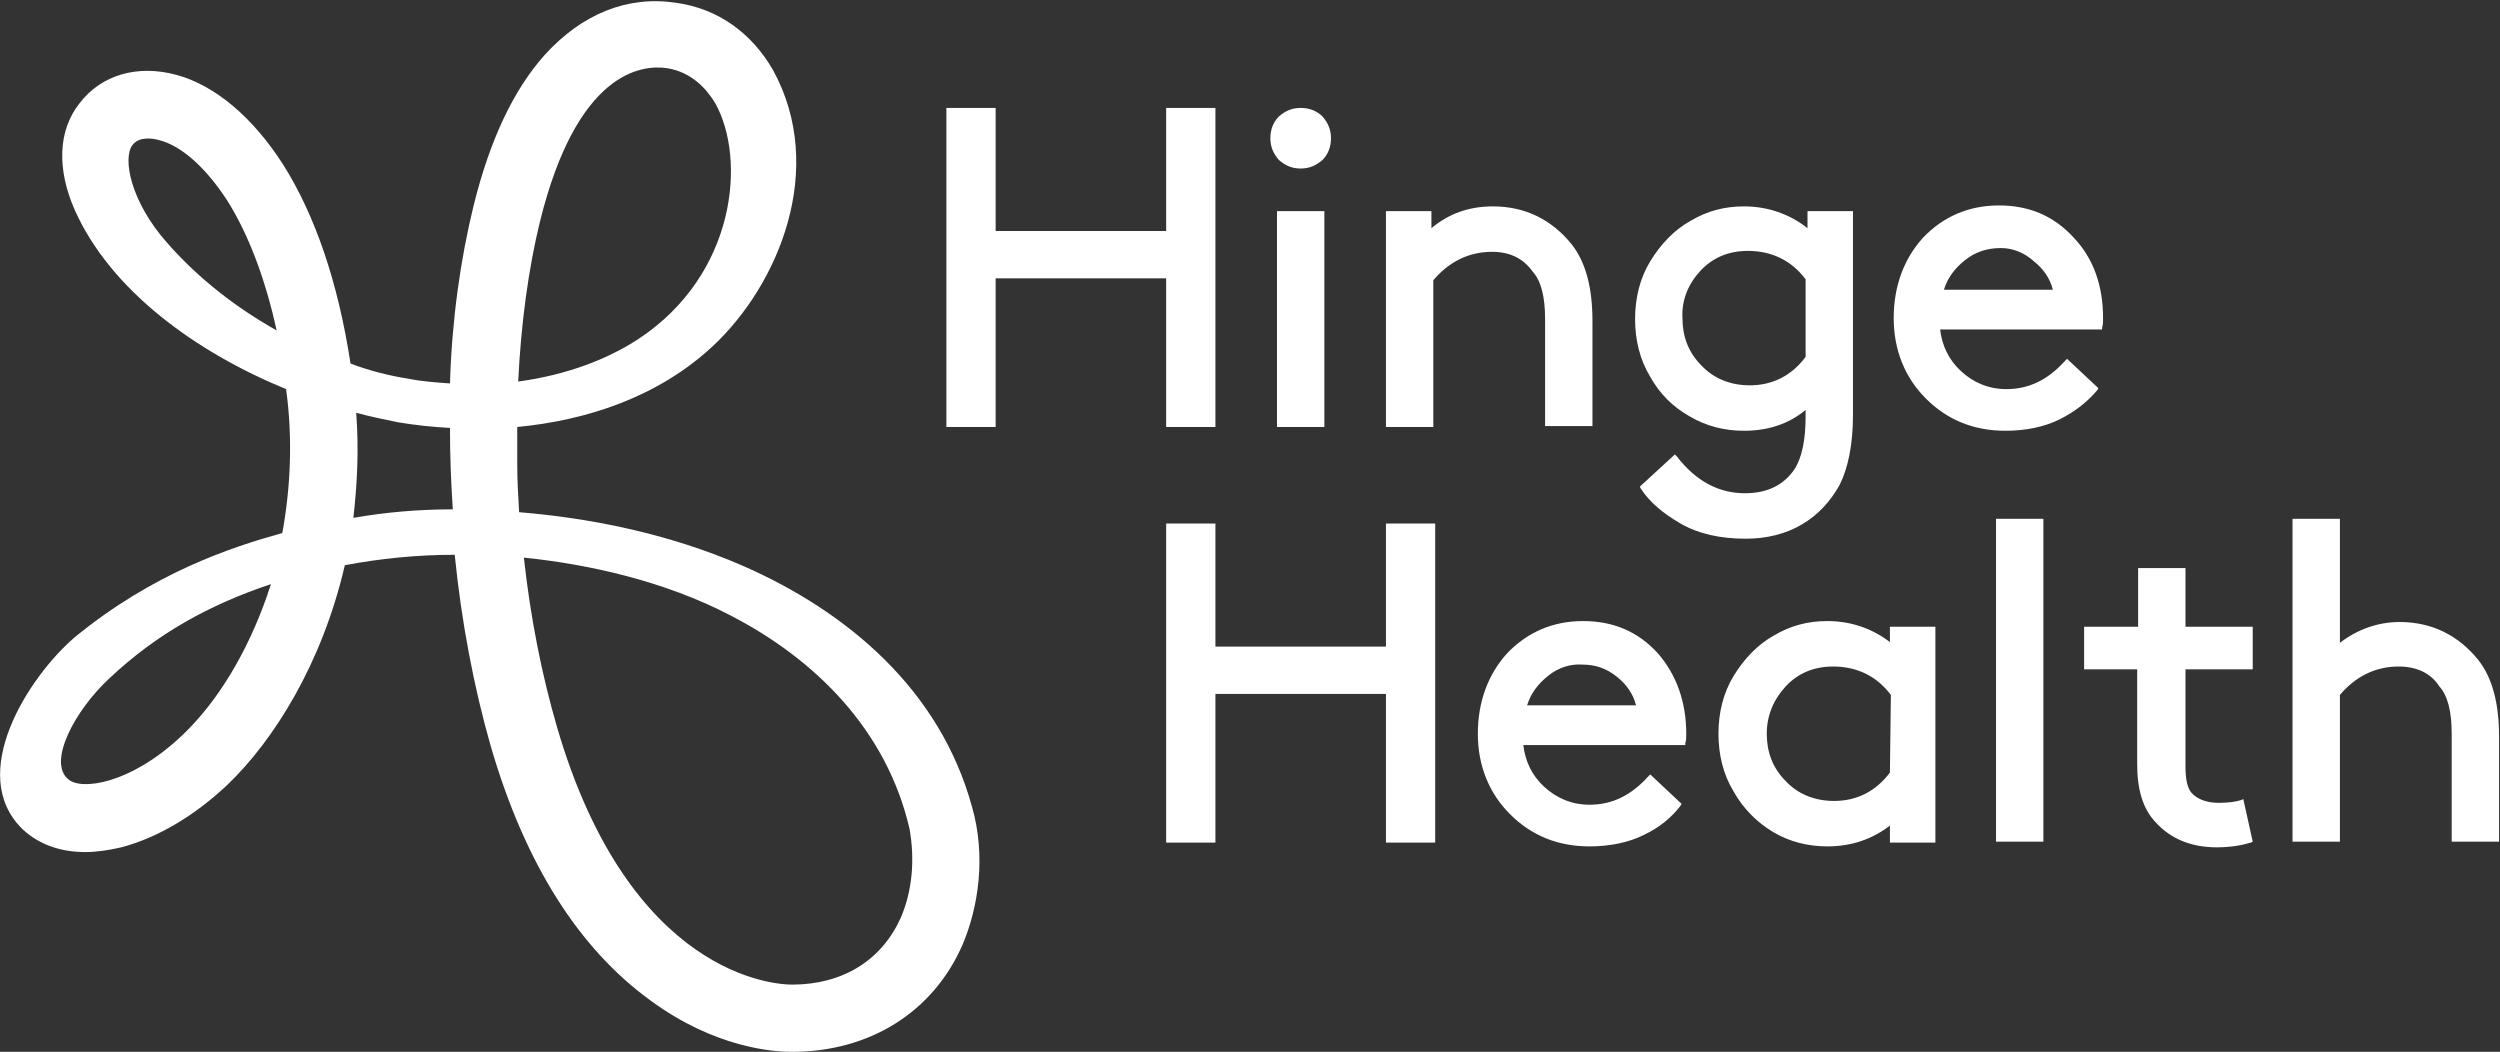 <svg width="164" height="69" viewBox="0 0 164 69" fill="none" xmlns="http://www.w3.org/2000/svg">
<rect x="0" y="0" width="164" height="69" fill="#333333" stroke="none"/>
<g clip-path="url(#clip0_48_415)">
<path d="M63.761 52.915C61.648 45.214 55.557 40.121 48.784 37.14C43.812 34.966 38.592 33.972 34.055 33.6C33.993 32.544 33.931 31.55 33.931 30.494C33.931 29.687 33.931 28.817 33.931 28.01C38.53 27.575 43.191 26.023 46.733 22.731C51.083 18.694 54.252 11.055 50.71 4.596C49.281 2.112 47.044 0.559 44.371 0.186C41.14 -0.31 38.157 0.932 35.733 3.602C33.682 5.9 32.129 9.192 31.072 13.477C30.202 17.017 29.643 20.992 29.519 25.153C28.649 25.091 27.717 25.029 26.784 24.843C25.604 24.656 24.299 24.346 22.994 23.849C22.186 18.57 20.694 14.16 18.581 10.807C16.593 7.701 14.107 5.59 11.559 4.907C9.011 4.223 6.649 4.907 5.22 6.77C3.791 8.571 3.729 11.117 4.909 13.788C7.271 19.067 12.864 23.104 18.768 25.526C19.203 28.693 19.078 31.923 18.519 34.966C15.163 35.898 10.067 37.574 4.909 41.798C1.864 44.406 -2.237 50.803 1.491 54.405C2.548 55.399 3.977 55.896 5.593 55.896C6.339 55.896 7.147 55.772 7.955 55.585C10.316 54.964 12.74 53.536 14.915 51.486C17.96 48.567 21.129 43.537 22.621 37.078C24.92 36.643 27.344 36.394 29.829 36.394C30.265 40.742 31.072 45.027 32.191 48.94C34.428 56.641 37.97 62.231 42.693 65.646C46.919 68.752 50.772 69 51.891 69H51.953C57.049 69 61.213 66.392 63.139 61.982C64.195 59.498 64.693 56.144 63.761 52.915ZM43.75 4.472C45.366 4.72 46.36 5.838 46.919 6.77C48.97 10.434 48.286 18.011 41.886 22.234C39.897 23.538 37.225 24.594 33.993 25.029C34.18 21.178 34.677 17.576 35.422 14.533C37.846 4.72 42.072 4.223 43.75 4.472ZM10.938 15.899C8.576 13.229 8.017 10.372 8.7 9.502C9.135 8.943 10.005 9.068 10.44 9.192C11.932 9.565 13.548 11.055 14.915 13.167C16.282 15.34 17.401 18.259 18.146 21.675C15.598 20.247 13.05 18.322 10.938 15.899ZM11.932 48.257C8.514 51.486 5.282 51.859 4.474 51.114C3.107 49.996 4.909 46.58 7.209 44.468C10.254 41.611 13.672 39.686 17.773 38.32C17.711 38.568 17.587 38.817 17.525 39.065C16.22 42.791 14.293 46.021 11.932 48.257ZM23.18 33.972C23.429 31.799 23.553 29.501 23.366 27.078C24.299 27.327 25.169 27.513 26.101 27.7C27.219 27.886 28.338 28.01 29.519 28.072C29.519 29.873 29.581 31.612 29.705 33.413C27.468 33.413 25.293 33.6 23.18 33.972ZM59.1 60.181C57.857 62.976 55.309 64.591 51.953 64.591C50.897 64.591 41.326 64.094 36.541 47.698C35.547 44.282 34.801 40.556 34.366 36.581C38.654 37.016 43.626 38.133 47.914 40.369C53.569 43.288 58.167 47.946 59.659 54.343C60.032 56.393 59.845 58.442 59.1 60.181Z" fill="white"/>
<path d="M79.732 7.08V28.01H76.5V18.259H65.314V28.01H62.083V7.08H65.314V15.154H76.5V7.08H79.732ZM83.771 13.85H86.878V28.01H83.771V13.85ZM85.325 11.055C85.884 11.055 86.319 10.869 86.754 10.496C87.127 10.123 87.313 9.626 87.313 9.067C87.313 8.509 87.127 8.074 86.754 7.639C86.381 7.266 85.884 7.08 85.325 7.08C84.765 7.08 84.33 7.266 83.895 7.639C83.522 8.012 83.336 8.509 83.336 9.067C83.336 9.626 83.522 10.061 83.895 10.496C84.33 10.869 84.765 11.055 85.325 11.055ZM97.878 16.52C96.386 16.52 95.081 17.141 94.025 18.383V28.01H90.918V13.85H93.901V14.968C95.019 14.036 96.324 13.539 97.94 13.539C100.053 13.539 101.793 14.409 103.098 16.023C104.03 17.203 104.465 18.88 104.465 21.054V27.948H101.358V20.93C101.358 19.501 101.109 18.445 100.55 17.825C99.929 16.955 99.059 16.52 97.878 16.52ZM110.866 27.327C111.923 27.948 113.103 28.258 114.408 28.258C115.962 28.258 117.329 27.823 118.448 26.892V27.327C118.448 28.879 118.199 30.059 117.702 30.805C117.019 31.798 115.962 32.357 114.471 32.357C112.731 32.357 111.239 31.55 109.996 29.935L109.872 29.811L107.573 31.923L107.635 32.047C108.194 32.916 109.064 33.661 110.245 34.345C111.426 35.028 112.855 35.338 114.533 35.338C115.9 35.338 117.143 35.028 118.199 34.407C119.256 33.786 120.064 32.916 120.685 31.798C121.244 30.68 121.555 29.128 121.555 27.203V13.85H118.572V14.968C117.391 14.036 115.962 13.539 114.408 13.539C113.103 13.539 111.985 13.85 110.928 14.471C109.81 15.092 108.94 16.023 108.256 17.141C107.573 18.259 107.262 19.563 107.262 20.93C107.262 22.296 107.573 23.6 108.256 24.718C108.878 25.836 109.748 26.706 110.866 27.327ZM111.55 17.762C112.358 16.893 113.414 16.458 114.657 16.458C116.211 16.458 117.516 17.079 118.448 18.321V23.414C117.516 24.656 116.273 25.277 114.781 25.277C113.538 25.277 112.42 24.842 111.612 23.973C110.742 23.104 110.369 22.048 110.369 20.868C110.307 19.688 110.742 18.632 111.55 17.762ZM135.103 27.513C134.108 28.01 132.865 28.258 131.56 28.258C129.51 28.258 127.77 27.575 126.34 26.147C124.973 24.78 124.227 22.979 124.227 20.868C124.227 18.756 124.911 16.955 126.154 15.589C127.459 14.222 129.137 13.477 131.125 13.477C133.114 13.477 134.73 14.16 136.035 15.589C137.34 16.955 137.961 18.756 137.961 20.868C137.961 21.116 137.961 21.302 137.899 21.489V21.613H127.272C127.397 22.669 127.832 23.6 128.64 24.346C129.447 25.091 130.442 25.526 131.623 25.526C133.114 25.526 134.357 24.905 135.476 23.662L135.6 23.538L137.651 25.463L137.588 25.588C136.905 26.395 136.097 27.016 135.103 27.513ZM131.25 16.272C130.38 16.272 129.572 16.52 128.888 17.079C128.267 17.576 127.77 18.197 127.521 19.005H134.668C134.481 18.259 134.046 17.638 133.425 17.141C132.803 16.582 132.058 16.272 131.25 16.272ZM94.149 55.212V34.345H90.918V42.419H79.732V34.345H76.5V55.275H79.732V45.524H90.918V55.275H94.149V55.212ZM110.618 48.132C110.618 48.381 110.618 48.567 110.555 48.753V48.877H99.929C100.053 49.933 100.488 50.865 101.296 51.61C102.104 52.355 103.098 52.79 104.279 52.79C105.77 52.79 107.013 52.169 108.132 50.927L108.256 50.803L110.307 52.728L110.245 52.852C109.685 53.598 108.878 54.281 107.821 54.778C106.827 55.275 105.584 55.523 104.279 55.523C102.228 55.523 100.488 54.84 99.059 53.411C97.692 52.045 96.946 50.244 96.946 48.132C96.946 46.021 97.629 44.22 98.872 42.853C100.177 41.487 101.855 40.742 103.844 40.742C105.832 40.742 107.448 41.425 108.753 42.853C109.996 44.282 110.618 46.083 110.618 48.132ZM101.544 44.344C100.923 44.841 100.426 45.462 100.177 46.269H107.324C107.138 45.524 106.703 44.903 106.081 44.406C105.397 43.847 104.652 43.599 103.844 43.599C103.036 43.536 102.228 43.785 101.544 44.344ZM124.041 42.17C122.86 41.239 121.431 40.742 119.877 40.742C118.572 40.742 117.454 41.052 116.397 41.673C115.278 42.294 114.408 43.226 113.725 44.344C113.041 45.462 112.731 46.766 112.731 48.132C112.731 49.499 113.041 50.803 113.725 51.921C114.346 53.039 115.278 53.97 116.335 54.591C117.391 55.212 118.572 55.523 119.877 55.523C121.493 55.523 122.86 55.026 123.979 54.157V55.275H126.962V41.114H123.979V42.17H124.041ZM123.979 50.679C123.047 51.921 121.804 52.542 120.312 52.542C119.069 52.542 117.951 52.107 117.143 51.238C116.273 50.368 115.9 49.312 115.9 48.132C115.9 46.952 116.335 45.897 117.143 45.027C117.951 44.157 119.007 43.723 120.25 43.723C121.804 43.723 123.109 44.344 124.041 45.586L123.979 50.679ZM130.939 34.034H134.046V55.212H130.939V34.034ZM136.656 43.909H140.199V50.12C140.199 51.797 140.571 53.039 141.379 53.908C142.374 55.026 143.741 55.585 145.419 55.585C146.289 55.585 147.034 55.461 147.656 55.275L147.78 55.212L147.159 52.418L147.034 52.48C146.662 52.604 146.164 52.666 145.543 52.666C144.735 52.666 144.114 52.418 143.741 51.983C143.492 51.672 143.368 51.113 143.368 50.306V43.909H147.78V41.114H143.368V37.264H140.261V41.114H136.718V43.909H136.656ZM157.35 43.723C155.859 43.723 154.554 44.344 153.498 45.586V55.212H150.39V34.034H153.498V42.17C154.616 41.301 155.983 40.804 157.413 40.804C159.526 40.804 161.266 41.673 162.571 43.288C163.503 44.468 163.938 46.145 163.938 48.319V55.212H160.831V48.132C160.831 46.704 160.582 45.648 160.023 45.027C159.463 44.157 158.531 43.723 157.35 43.723Z" fill="white"/>
</g>
<defs>
<clipPath id="clip0_48_415">
<rect width="164" height="69" fill="white"/>
</clipPath>
</defs>
</svg>

